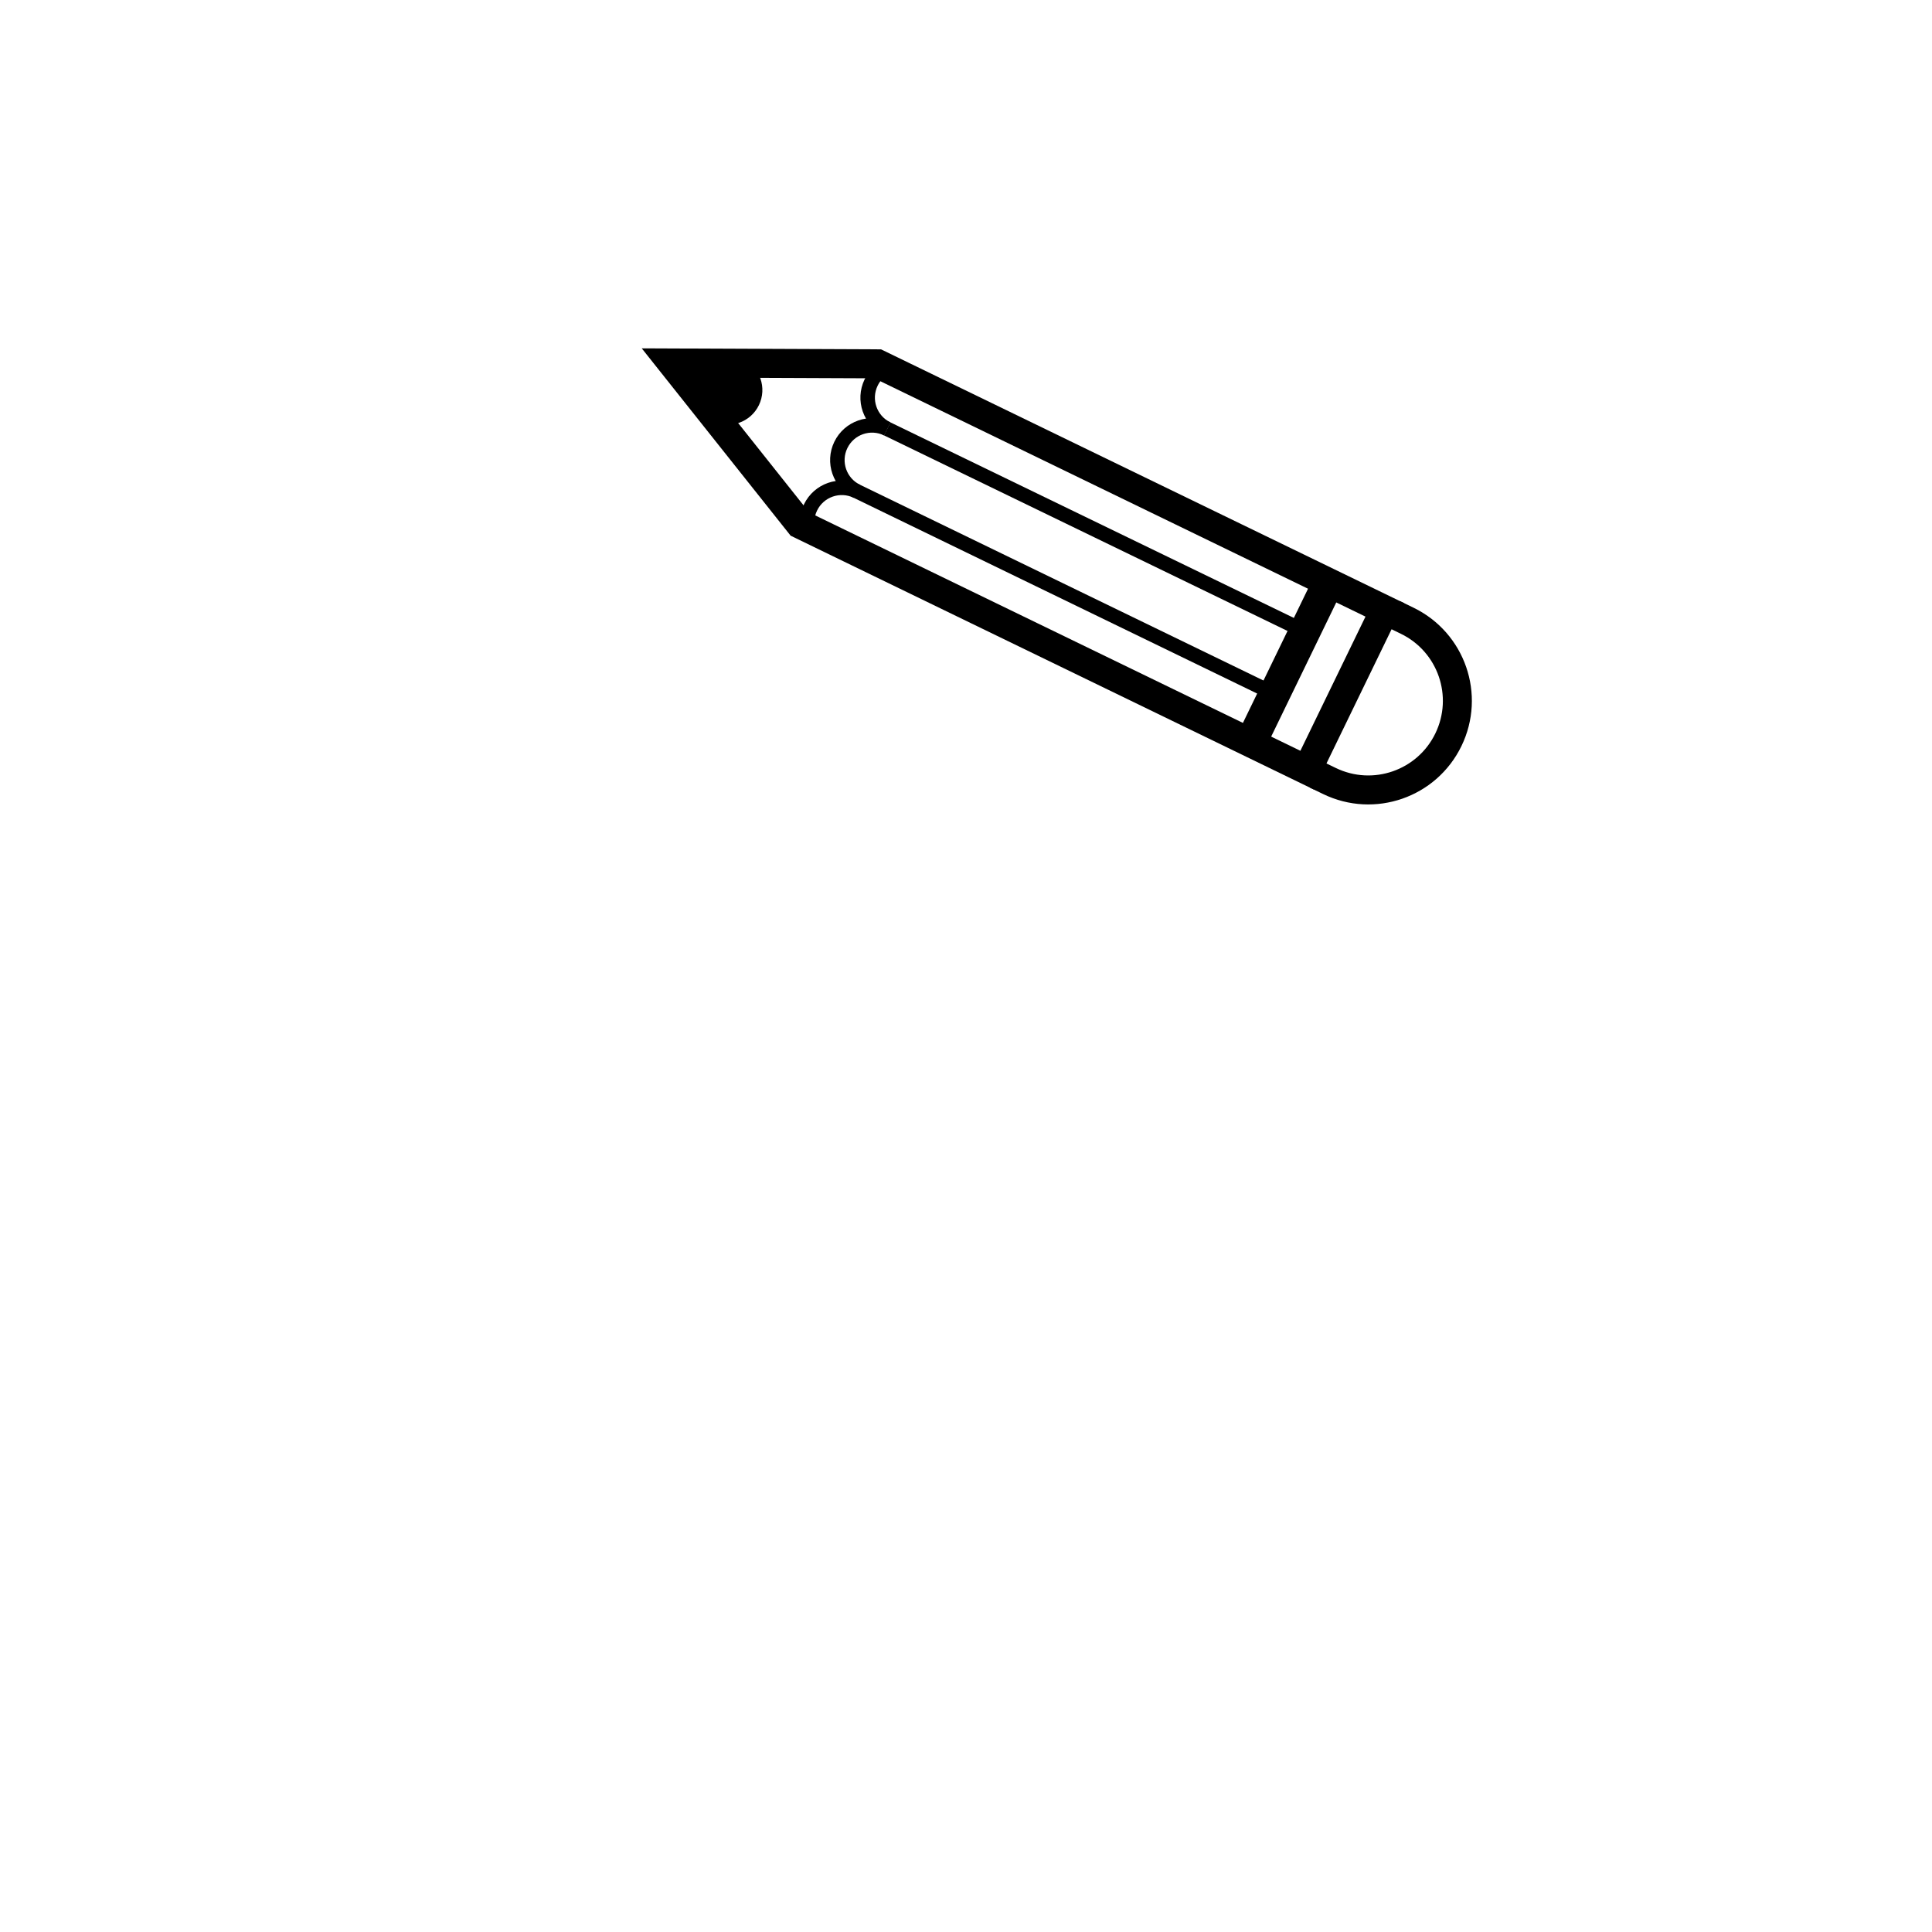 <svg xmlns="http://www.w3.org/2000/svg" viewBox="0 0 800 800" width="800" height="800" preserveAspectRatio="xMidYMid meet" style="width: 100%; height: 100%; transform: translate3d(0px, 0px, 0px);"><defs><clipPath id="__lottie_element_668"><rect width="800" height="800" x="0" y="0"></rect></clipPath></defs><g clip-path="url(#__lottie_element_668)"><g transform="matrix(1,0,0,1,400,400)" opacity="1" style="display: block;"></g><g transform="matrix(-0.262,0.54,-0.54,-0.262,852.917,79.526)" opacity="1" style="display: block;"><g opacity="1" transform="matrix(1,0,0,1,524.06,551.548)"><path stroke-linecap="butt" stroke-linejoin="miter" fill-opacity="0" stroke-miterlimit="10" stroke="rgb(0,0,0)" stroke-opacity="1" stroke-width="20" d=" M61.446,130.452 C61.446,130.452 0,258.452 0,258.452 C0,258.452 -61.446,130.452 -61.446,130.452 C-61.446,130.452 -61.446,-258.452 -61.446,-258.452 C-61.446,-258.452 61.446,-258.452 61.446,-258.452 C61.446,-258.452 61.446,130.452 61.446,130.452z"></path></g><g opacity="1" transform="matrix(1,0,0,1,524.06,336.333)"><path fill="rgb(0,0,0)" fill-opacity="1" d=" M61.446,10.827 C61.446,10.827 -61.446,10.827 -61.446,10.827 C-61.446,10.827 -61.446,-10.827 -61.446,-10.827 C-61.446,-10.827 61.446,-10.827 61.446,-10.827 C61.446,-10.827 61.446,10.827 61.446,10.827z"></path></g><g opacity="1" transform="matrix(1,0,0,1,524.06,245.277)"><path stroke-linecap="square" stroke-linejoin="miter" fill-opacity="0" stroke-miterlimit="10" stroke="rgb(0,0,0)" stroke-opacity="1" stroke-width="20" d=" M-61.446,30.723 C-61.446,-3.277 -33.936,-30.723 0,-30.723 C33.935,-30.723 61.446,-3.277 61.446,30.723"></path></g><g opacity="1" transform="matrix(1,0,0,1,481.509,668.47)"><path stroke-linecap="butt" stroke-linejoin="miter" fill-opacity="0" stroke-miterlimit="10" stroke="rgb(0,0,0)" stroke-opacity="1" stroke-width="10" d=" M18.616,-11.97 C18.616,1.252 7.898,11.97 -5.324,11.97 C-10.241,11.97 -14.814,10.487 -18.616,7.944"></path></g><g opacity="1" transform="matrix(1,0,0,1,568.231,668.47)"><path stroke-linecap="butt" stroke-linejoin="miter" fill-opacity="0" stroke-miterlimit="10" stroke="rgb(0,0,0)" stroke-opacity="1" stroke-width="10" d=" M20.236,5.345 C15.939,9.449 10.116,11.97 3.704,11.97 C-9.518,11.97 -20.236,1.252 -20.236,-11.97"></path></g><g opacity="1" transform="matrix(1,0,0,1,524.06,773.81)"><path fill="rgb(0,0,0)" fill-opacity="1" d=" M-23.939,-6.583 C-23.939,-19.805 -13.222,-30.523 0,-30.523 C13.221,-30.523 23.94,-19.804 23.94,-6.583 C23.94,-6.583 0,30.523 0,30.523 C0,30.523 -23.939,-6.583 -23.939,-6.583z"></path></g><g opacity="1" transform="matrix(1,0,0,1,524.06,668.47)"><path stroke-linecap="butt" stroke-linejoin="miter" fill-opacity="0" stroke-miterlimit="10" stroke="rgb(0,0,0)" stroke-opacity="1" stroke-width="10" d=" M23.94,-11.97 C23.94,1.252 13.222,11.97 0,11.97 C-13.221,11.97 -23.94,1.252 -23.94,-11.97"></path></g><g opacity="1" transform="matrix(1,0,0,1,500.063,497.25)"><path stroke-linecap="butt" stroke-linejoin="miter" fill-opacity="0" stroke-miterlimit="10" stroke="rgb(0,0,0)" stroke-opacity="1" stroke-width="10" d=" M-0.063,-159.25 C-0.063,-159.25 0.063,159.25 0.063,159.25"></path></g><g opacity="1" transform="matrix(1,0,0,1,0,0)"><path stroke-linecap="butt" stroke-linejoin="miter" fill-opacity="0" stroke-miterlimit="10" stroke="rgb(0,0,0)" stroke-opacity="1" stroke-width="10" d=" M548,341 C548,341 548,657 548,657"></path></g></g><g transform="matrix(1,0,0,1,400,400)" opacity="1" style="display: block;"><g opacity="1" transform="matrix(1,0,0,1,0,0)"><path stroke-linecap="butt" stroke-linejoin="miter" fill-opacity="0" stroke-miterlimit="4" stroke="rgb(126,211,33)" stroke-opacity="1" stroke-width="14" d="M0 0"></path></g></g></g></svg>